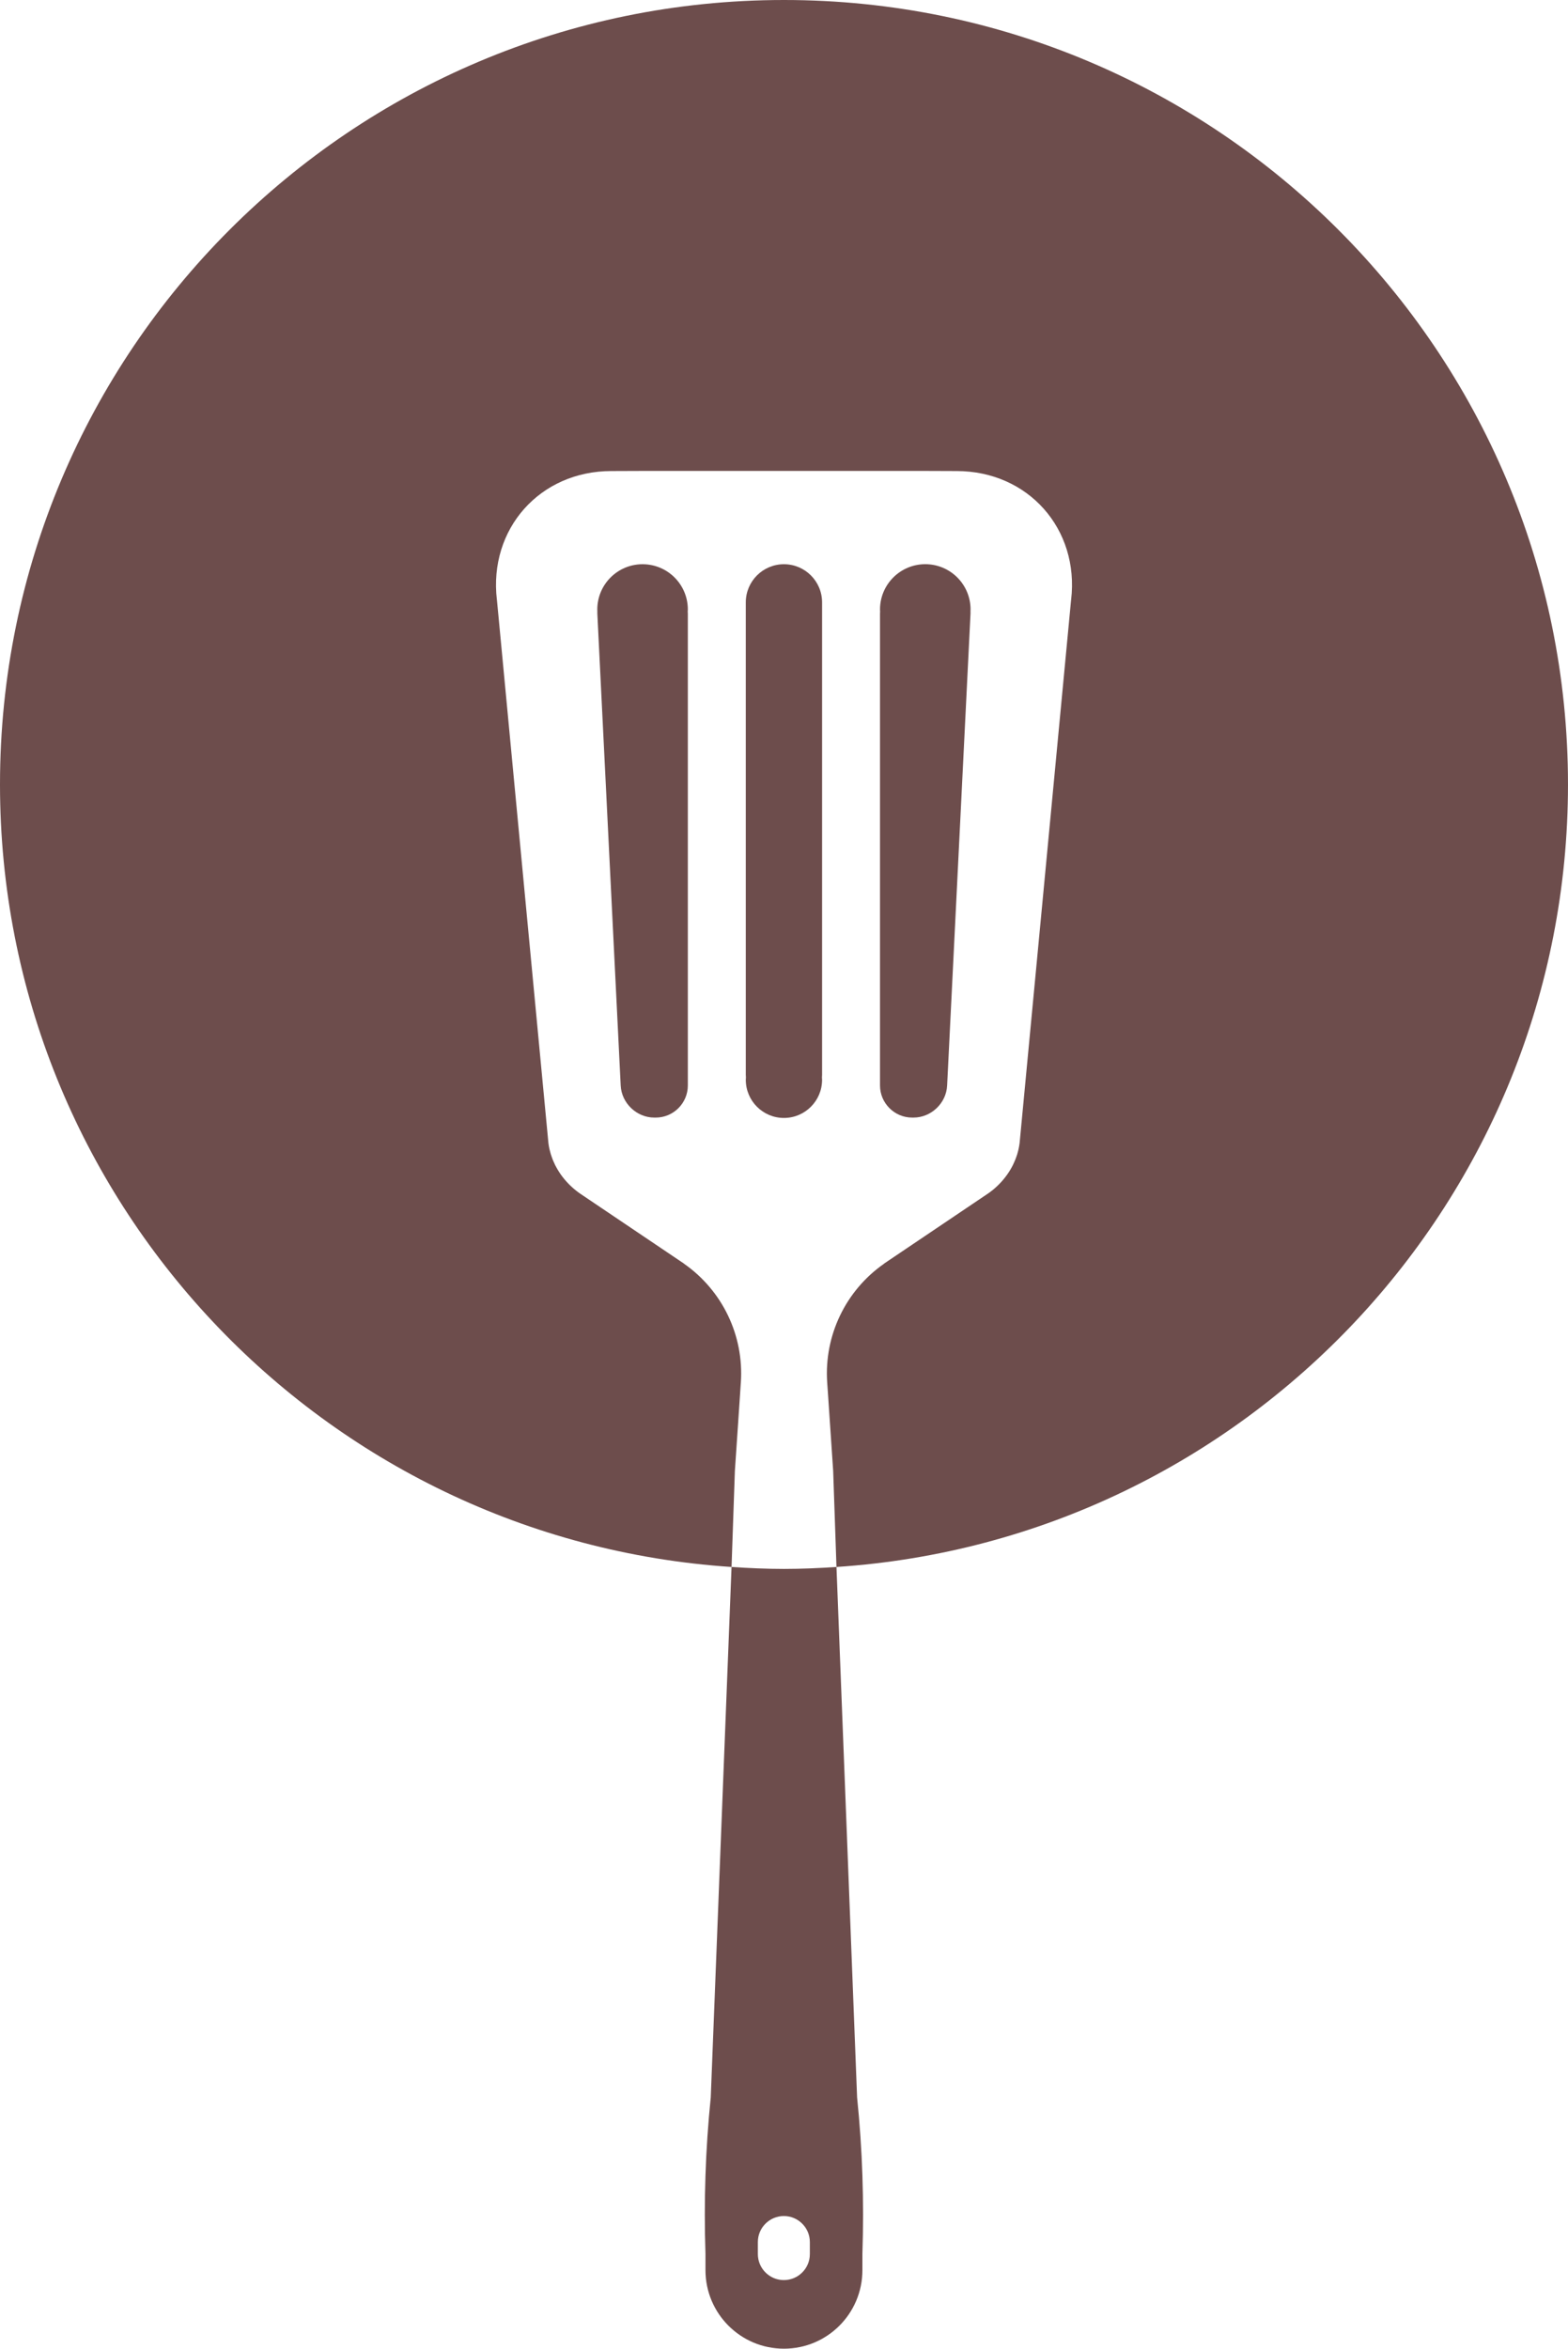 <svg version="1.1" id="图层_1" x="0px" y="0px" width="136.303px" height="204.046px" viewBox="0 0 136.303 204.046" enable-background="new 0 0 136.303 204.046" xml:space="preserve" xmlns="http://www.w3.org/2000/svg" xmlns:xlink="http://www.w3.org/1999/xlink" xmlns:xml="http://www.w3.org/XML/1998/namespace">
  <path fill="#6D4D4C" d="M79.285,97.091h0.127c1.533,0,2.848-1.251,2.92-2.784l2.033-41.008c0.004-0.088,0.004-0.179-0.002-0.27
	c0-0.024,0.006-0.051,0.006-0.078c0-2.173-1.762-3.936-3.936-3.936c-2.172,0-3.936,1.764-3.936,3.936
	c0,0.06,0.008,0.117,0.008,0.176c-0.002,0.058-0.008,0.114-0.008,0.174v41.002C76.498,95.836,77.754,97.091,79.285,97.091z" class="color c1"/>
  <path fill="#6D4D4C" d="M55.855,49.018c-2.172,0-3.934,1.764-3.934,3.936c0,0.026,0.004,0.053,0.004,0.079
	c-0.004,0.088-0.004,0.177,0,0.267l2.031,41.008c0.074,1.531,1.389,2.784,2.922,2.784h0.125c1.535,0,2.789-1.253,2.789-2.787V53.303
	c0-0.059-0.008-0.115-0.01-0.174c0.002-0.06,0.01-0.116,0.01-0.176C59.793,50.779,58.031,49.018,55.855,49.018z" class="color c1"/>
  <path fill="#6D4D4C" d="M68.146,49.018c-1.83,0-3.316,1.485-3.316,3.316v41.055c0,0.07,0.006,0.141,0.012,0.208
	c-0.006,0.069-0.012,0.14-0.012,0.209c0,1.833,1.486,3.317,3.316,3.317s3.316-1.485,3.316-3.317c0-0.071-0.006-0.14-0.012-0.209
	c0.006-0.069,0.012-0.138,0.012-0.208V52.334C71.463,50.502,69.977,49.018,68.146,49.018z" class="color c1"/>
  <path fill="#6D4D4C" d="M72.713,136.133l-0.287-8.344l-0.24-3.564l-0.039-0.568l-0.172-2.562l-0.061-0.873l0.002-0.002
	c-0.002-0.041-0.006-0.08-0.01-0.124v-0.009c-0.273-4.064,1.607-7.971,4.941-10.298l-0.004-0.007l8.965-6.04
	c0.066-0.043,0.131-0.085,0.195-0.133c0.068-0.049,0.137-0.104,0.203-0.156c0.064-0.048,0.127-0.099,0.186-0.148
	c0.066-0.056,0.129-0.11,0.189-0.168c0.061-0.055,0.121-0.108,0.176-0.165c0.061-0.059,0.119-0.117,0.176-0.178
	c0.057-0.059,0.111-0.12,0.166-0.18c0.053-0.063,0.105-0.126,0.16-0.188c0.053-0.065,0.104-0.131,0.154-0.195
	c0.049-0.065,0.096-0.129,0.145-0.195c0.047-0.071,0.096-0.14,0.143-0.211c0.043-0.067,0.086-0.134,0.125-0.202
	c0.045-0.075,0.086-0.151,0.129-0.229c0.035-0.066,0.07-0.134,0.105-0.201c0.02-0.041,0.037-0.084,0.057-0.126
	c0.018-0.042,0.037-0.084,0.057-0.126c0.029-0.066,0.059-0.133,0.086-0.199c0.037-0.09,0.068-0.182,0.1-0.273
	c0.021-0.064,0.045-0.129,0.066-0.193c0.031-0.104,0.055-0.21,0.084-0.315c0.012-0.054,0.029-0.108,0.039-0.164
	c0.033-0.161,0.064-0.326,0.084-0.491l4.471-47.142l0.008-0.058c0.725-6.155-3.74-11.183-9.951-11.183l-2.432-0.009h-7.24h-5.111
	h-0.23h-0.232h-5.107h-7.244l-2.422,0.009c-6.209,0-10.674,5.027-9.949,11.183l0.008,0.058l4.471,47.142
	c0.02,0.164,0.047,0.33,0.084,0.491c0.012,0.056,0.029,0.108,0.041,0.164c0.027,0.105,0.051,0.211,0.084,0.315
	c0.02,0.064,0.045,0.129,0.066,0.193c0.031,0.092,0.063,0.184,0.098,0.273c0.027,0.066,0.059,0.133,0.086,0.199
	c0.02,0.042,0.039,0.084,0.059,0.126s0.035,0.084,0.055,0.126c0.035,0.067,0.07,0.135,0.107,0.201
	c0.041,0.078,0.084,0.155,0.129,0.229c0.041,0.067,0.084,0.134,0.125,0.202c0.047,0.07,0.094,0.14,0.141,0.211
	c0.049,0.066,0.098,0.131,0.145,0.195c0.051,0.064,0.102,0.13,0.154,0.195c0.053,0.063,0.105,0.125,0.162,0.188
	c0.053,0.06,0.107,0.121,0.164,0.18c0.059,0.061,0.117,0.12,0.176,0.178c0.059,0.059,0.117,0.112,0.178,0.165
	c0.061,0.058,0.125,0.112,0.189,0.168c0.063,0.05,0.123,0.101,0.186,0.148c0.066,0.053,0.133,0.107,0.203,0.156
	c0.064,0.048,0.129,0.09,0.193,0.133l8.967,6.04l-0.002,0.007c3.332,2.327,5.213,6.233,4.939,10.298v0.009
	c0,0.044-0.008,0.083-0.01,0.124v0.002l-0.057,0.873l-0.172,2.562l-0.039,0.568l-0.242,3.564l-0.289,8.344
	C28.08,133.783,0,104.255,0,68.15C0,30.512,30.512,0,68.15,0s68.152,30.512,68.152,68.15
	C136.303,104.255,108.223,133.783,72.713,136.133z M68.15,136.302c1.535,0,3.055-0.069,4.563-0.169l1.793,46.085
	c0.232,2.256,0.385,4.52,0.461,6.783c0.076,2.268,0.076,4.537,0,6.805v1.416c0,3.77-3.055,6.824-6.82,6.824
	c-3.77,0-6.822-3.055-6.822-6.824v-1.416c-0.076-2.268-0.076-4.537,0-6.805c0.074-2.264,0.229-4.527,0.459-6.783l1.807-46.085
	C65.098,136.232,66.617,136.302,68.15,136.302z M68.139,192.522c-1.246,0-2.26,1.01-2.26,2.26v1.045c0,1.246,1.012,2.258,2.26,2.258
	s2.26-1.01,2.26-2.258v-1.045C70.398,193.534,69.385,192.522,68.139,192.522z" class="color c1"/>
</svg>